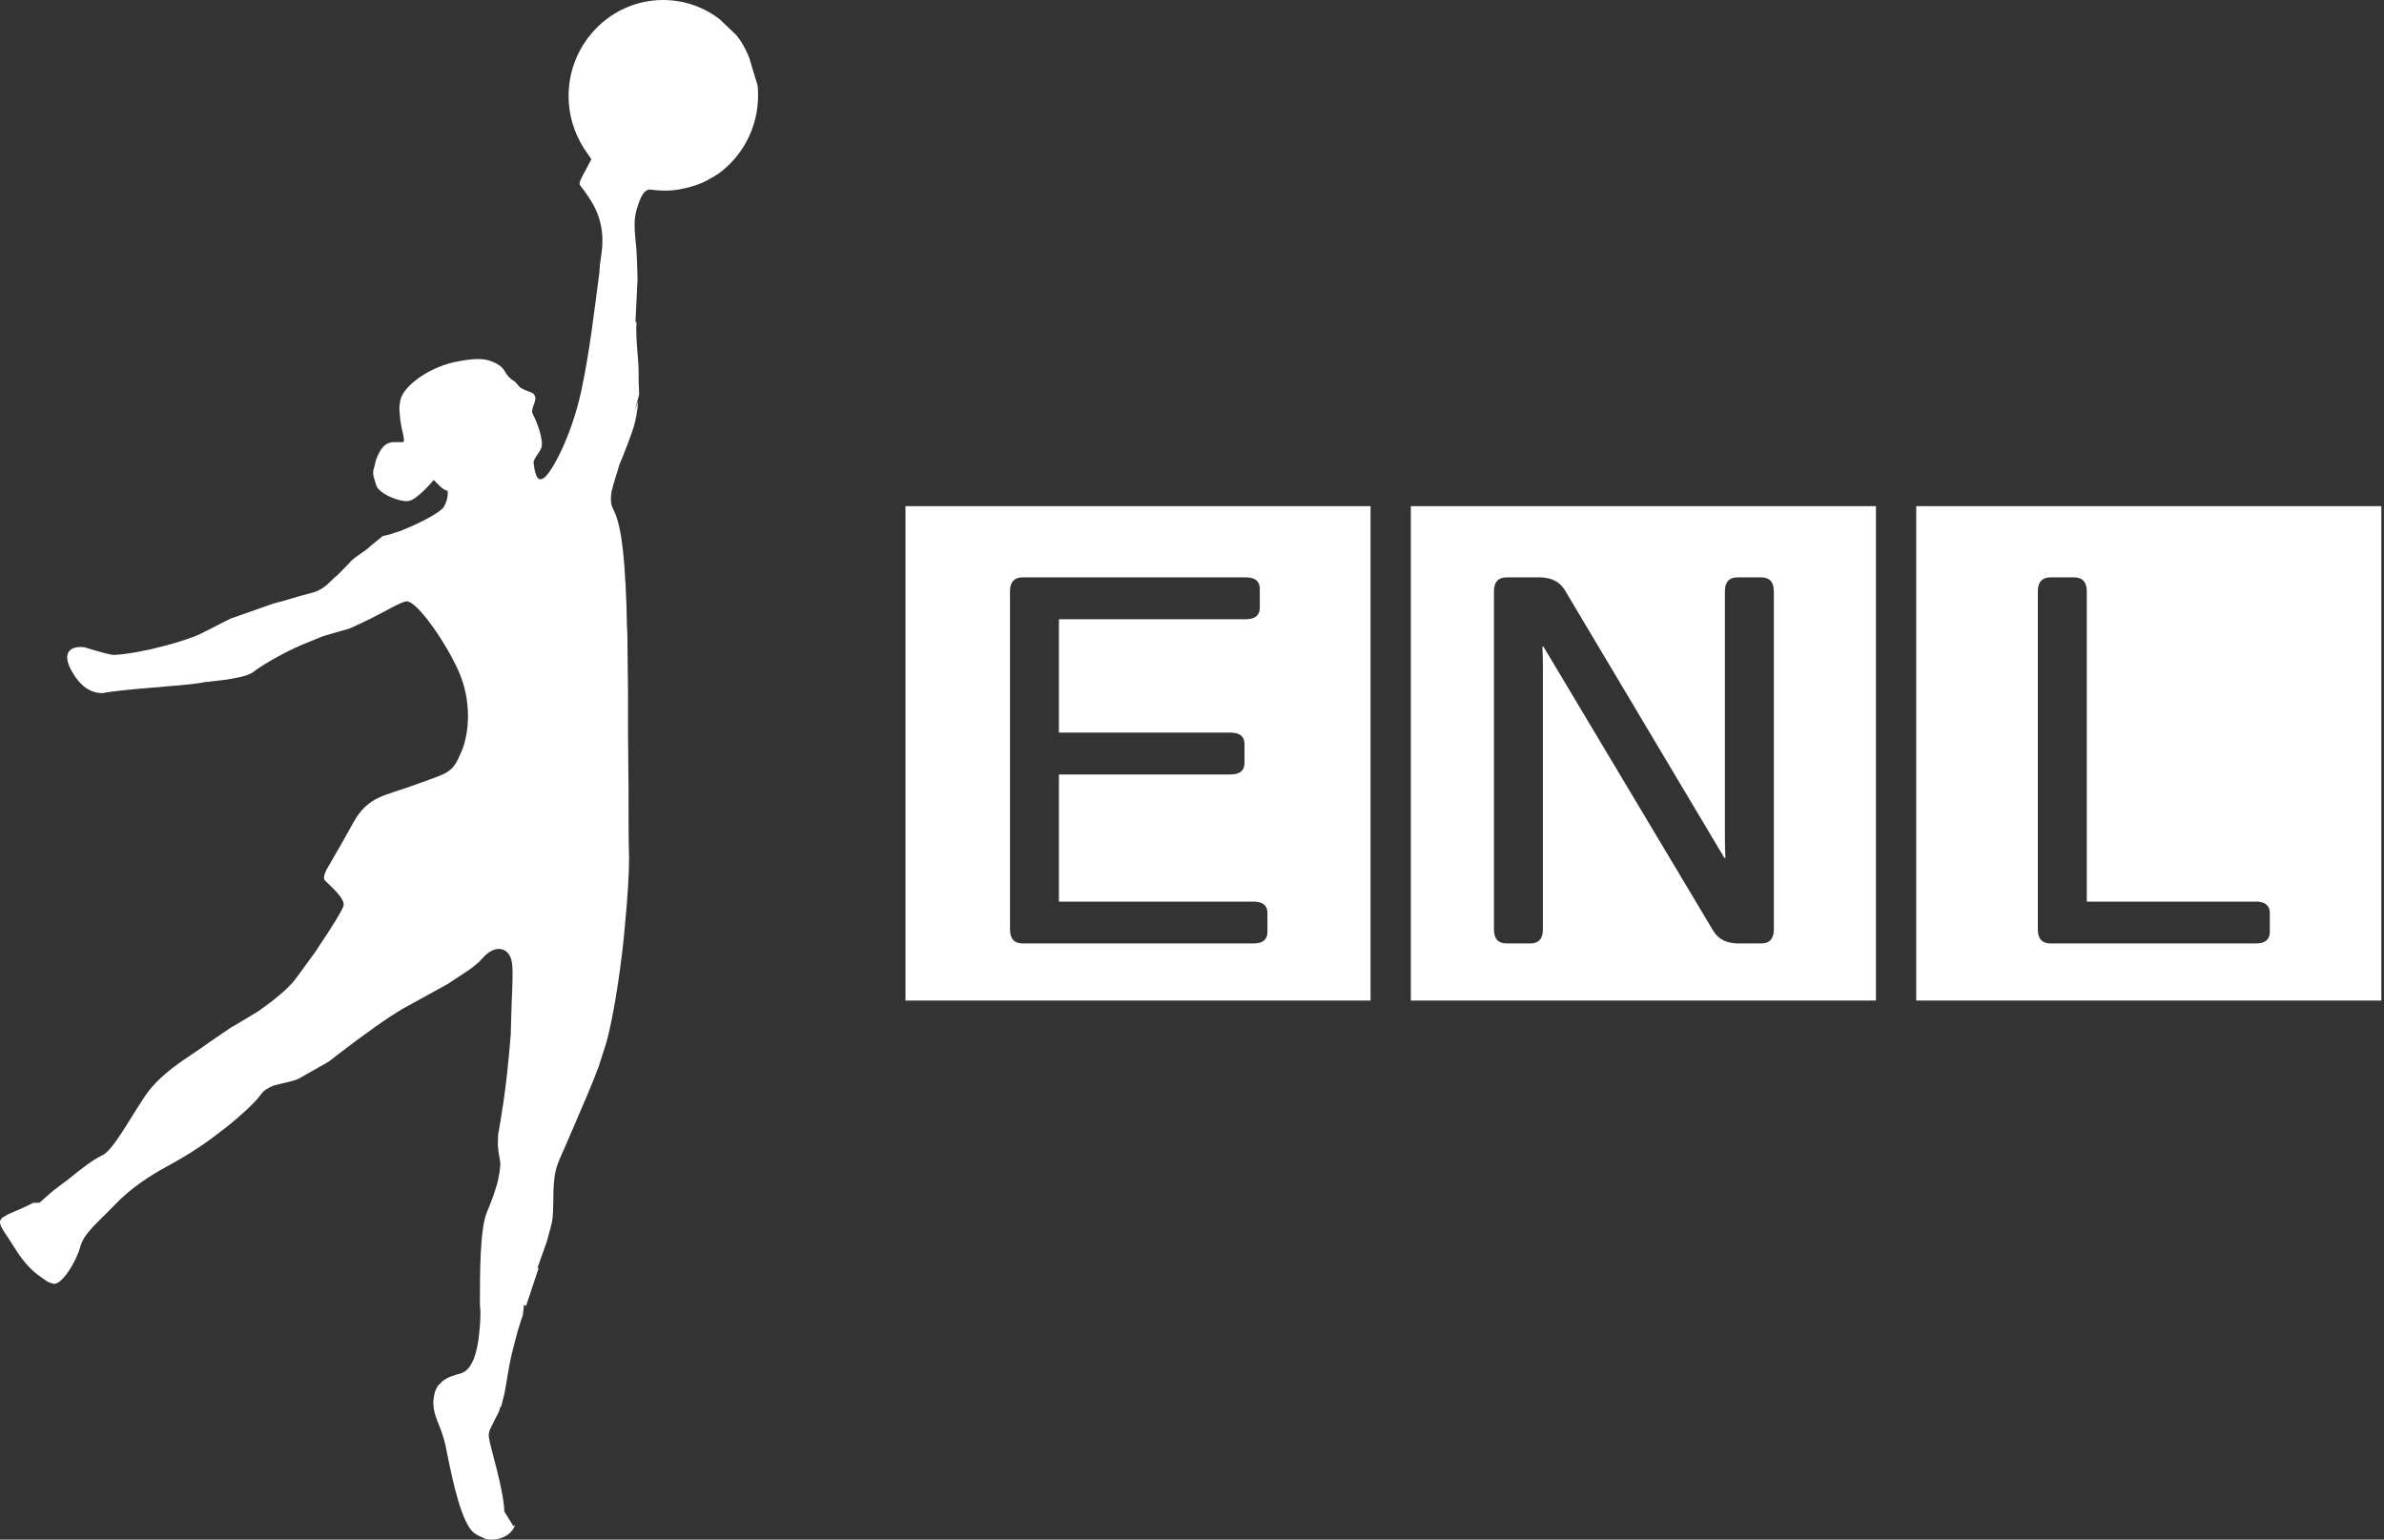 <?xml version="1.0" encoding="UTF-8"?>
<svg width="144px" height="93px" viewBox="0 0 144 93" version="1.1" xmlns="http://www.w3.org/2000/svg" xmlns:xlink="http://www.w3.org/1999/xlink">
    <rect x="0" y="0" width="144" height="93" fill="#333333" stroke="none"/>
    <!-- Generator: Sketch 62 (91390) - https://sketch.com -->
    <title>Group 6</title>
    <desc>Created with Sketch.</desc>
    <g id="Home" stroke="none" stroke-width="1" fill="none" fill-rule="evenodd">
        <g id="Home-(desktop)" transform="translate(-69, -28)" fill="#FFFFFF" fill-rule="nonzero">
            <g id="Group-6" transform="translate(69, 28)">
                <g id="EastbourneNetballLogo">
                    <path d="M30.463,91.304 C30.431,89.967 29.598,87.391 29.533,86.837 C29.501,86.673 29.533,86.51 29.598,86.347 L29.918,85.695 C30.014,85.532 30.111,85.337 30.207,85.076 L30.175,85.043 L30.239,85.01 C30.303,84.88 30.335,84.75 30.367,84.587 C30.591,83.804 30.624,83.021 30.912,81.782 L31.265,80.413 C31.361,80.152 31.425,79.858 31.553,79.532 C31.553,79.5 31.585,79.467 31.585,79.434 L31.65,78.815 L31.778,78.88 C32.066,78 32.323,77.25 32.547,76.565 L32.451,76.63 L33.028,75 C33.124,74.641 33.221,74.315 33.285,74.054 C33.285,74.021 33.285,73.989 33.317,73.956 L33.381,73.532 C33.477,72.554 33.317,71.25 33.702,70.271 C33.798,70.011 33.958,69.652 34.151,69.228 L34.824,67.663 C35.273,66.619 35.786,65.445 36.17,64.402 L36.619,63 C37.004,61.63 37.421,59.119 37.677,56.674 L37.742,55.956 C37.902,54.326 37.998,52.826 37.998,51.815 C37.966,50.869 37.966,49.728 37.966,48.391 L37.966,47.608 C37.966,46.565 37.934,45.456 37.934,44.25 L37.934,42.685 C37.934,42.424 37.934,42.13 37.934,41.869 C37.934,40.989 37.902,40.043 37.902,39.098 C37.902,38.641 37.902,38.25 37.87,37.826 L37.838,36.522 C37.71,32.967 37.453,31.565 37.036,30.75 C36.876,30.456 36.876,30.098 36.94,29.674 L37.132,28.989 C37.229,28.696 37.325,28.369 37.421,28.043 L37.613,27.587 C37.806,27.098 37.998,26.609 38.158,26.152 C38.415,25.435 38.511,24.782 38.543,24.228 L38.319,24.88 L38.607,23.837 C38.607,23.804 38.607,23.804 38.607,23.772 L38.575,23.054 C38.575,22.826 38.575,22.63 38.575,22.435 C38.575,21.717 38.383,20.511 38.447,19.435 L38.383,19.467 L38.511,16.826 C38.49,16.065 38.468,15.511 38.447,15.163 C38.383,14.25 38.223,13.467 38.447,12.685 C38.736,11.706 38.928,11.511 39.217,11.446 C39.505,11.478 39.762,11.511 40.05,11.511 C40.146,11.511 40.21,11.511 40.307,11.511 C40.563,11.511 40.788,11.478 41.012,11.446 L41.621,11.315 C41.782,11.25 41.974,11.217 42.134,11.152 L42.455,11.022 C42.679,10.924 42.872,10.793 43.064,10.696 L43.385,10.5 C44.828,9.456 45.789,7.728 45.789,5.772 C45.789,5.543 45.789,5.348 45.757,5.152 L45.244,3.457 C45.009,2.891 44.753,2.446 44.475,2.12 L43.449,1.141 C42.487,0.424 41.333,0 40.05,0 C36.908,0 34.343,2.609 34.343,5.804 C34.343,6.978 34.696,8.054 35.273,8.967 L35.722,9.62 L35.529,9.978 C35.337,10.37 35.08,10.761 35.016,11.022 C34.984,11.087 35.016,11.152 35.08,11.25 L35.305,11.543 C35.754,12.196 36.619,13.304 36.331,15.326 C36.299,15.554 36.267,15.783 36.235,16.011 L36.203,16.467 C35.882,18.88 35.625,21.196 35.112,23.609 C34.503,26.413 33.317,28.532 32.868,28.859 C32.483,29.119 32.387,28.761 32.291,28.369 L32.227,27.946 C32.259,27.652 32.515,27.456 32.676,27.098 C32.9,26.674 32.387,25.369 32.195,25.043 C32.002,24.717 32.419,24.293 32.323,23.967 C32.227,23.641 32.002,23.739 31.489,23.446 C31.457,23.446 31.457,23.413 31.425,23.413 L31.105,23.054 C30.837,22.902 30.634,22.696 30.495,22.435 C30.356,22.173 30.078,21.967 29.662,21.815 C29.213,21.652 28.636,21.619 27.417,21.88 C25.718,22.272 24.307,23.413 24.179,24.196 C24.115,24.554 24.114,24.632 24.147,25.043 C24.178,25.432 24.242,25.813 24.339,26.185 C24.403,26.478 24.435,26.706 24.339,26.706 L23.954,26.706 C23.922,26.706 23.922,26.706 23.89,26.706 C23.217,26.674 22.96,27.163 22.736,27.717 C22.715,27.739 22.704,27.772 22.704,27.815 L22.576,28.337 L22.576,28.304 C22.479,28.696 22.608,28.859 22.704,29.25 C22.8,29.804 24.179,30.359 24.692,30.261 C25.237,30.163 26.199,28.989 26.199,28.989 C26.199,28.989 26.199,28.989 26.519,29.315 C26.84,29.641 27.032,29.641 27.032,29.641 C27.032,29.641 27.129,30.065 26.808,30.619 C26.584,30.978 25.237,31.663 24.147,32.087 L23.826,32.185 C23.57,32.282 23.313,32.348 23.121,32.38 L22.383,32.976 C22.127,33.269 21.325,33.685 21.101,34.011 C21.069,34.043 21.037,34.076 21.005,34.109 L20.395,34.728 C19.85,35.152 19.66,35.635 18.634,35.863 C17.961,36.026 17.221,36.293 16.516,36.456 L13.919,37.369 L12.123,38.282 C11.271,38.697 8.624,39.463 6.898,39.561 C6.731,39.57 6.132,39.416 5.102,39.098 C4.365,39 3.627,39.326 4.365,40.598 C4.856,41.445 5.465,41.869 6.191,41.869 C7.506,41.608 10.969,41.445 12.123,41.25 C12.283,41.217 12.444,41.185 12.572,41.185 C13.149,41.119 13.512,41.076 13.662,41.054 L14.047,40.989 C14.592,40.891 15.009,40.793 15.297,40.598 C15.65,40.304 16.804,39.587 18.119,39 L19.305,38.511 C19.53,38.413 19.786,38.348 20.011,38.282 L21.037,37.989 C21.058,37.989 21.186,37.935 21.421,37.826 C21.571,37.761 21.892,37.609 22.383,37.369 C23.377,36.88 24.147,36.391 24.532,36.326 C25.173,36.228 27.032,38.967 27.738,40.63 C28.443,42.261 28.411,44.217 27.834,45.489 C27.289,46.761 27.065,46.663 25.141,47.38 C23.217,48.098 22.255,48.065 21.357,49.663 C21.015,50.293 20.47,51.25 19.722,52.532 C19.562,52.858 19.53,53.087 19.626,53.185 C19.946,53.511 20.876,54.293 20.748,54.717 C20.684,54.978 19.979,56.119 19.177,57.293 L19.145,57.358 C18.953,57.619 17.927,59.054 17.734,59.282 C17.307,59.782 16.601,60.38 15.618,61.076 C14.613,61.684 14.047,62.021 13.919,62.087 C12.893,62.782 12.326,63.174 12.219,63.261 L11.065,64.043 C10.167,64.663 9.301,65.38 8.724,66.261 C7.73,67.761 6.833,69.456 6.191,69.782 C5.646,70.043 5.069,70.467 4.107,71.25 C3.616,71.619 3.327,71.837 3.242,71.902 L2.376,72.652 L2.023,72.652 C1.446,72.945 0.901,73.174 0.516,73.337 L0.228,73.5 C-0.317,73.826 0.196,74.25 0.933,75.456 C1.318,76.076 1.767,76.597 2.216,76.956 L2.857,77.413 C2.985,77.478 3.113,77.51 3.209,77.543 C3.722,77.674 4.62,76.174 4.845,75.326 C5.069,74.478 5.935,73.826 6.929,72.782 C7.923,71.739 9.109,70.989 10.071,70.467 C11.033,69.945 11.899,69.424 12.861,68.706 C13.032,68.576 13.331,68.347 13.758,68.021 C14.56,67.369 15.361,66.652 15.746,66.13 C15.939,65.837 16.227,65.706 16.516,65.576 L16.9,65.478 C17.285,65.38 17.734,65.315 18.119,65.119 C18.183,65.076 18.717,64.771 19.722,64.206 C19.946,64.076 20.139,63.913 20.299,63.782 C22.052,62.434 23.388,61.489 24.307,60.945 C26.081,59.967 26.99,59.467 27.032,59.445 L28.219,58.663 C28.604,58.402 28.924,58.141 29.117,57.913 C29.758,57.163 30.399,57.195 30.72,57.619 C30.976,57.978 31.008,58.369 30.912,60.391 L30.848,62.511 C30.72,64.141 30.559,65.576 30.399,66.652 C30.228,67.739 30.132,68.326 30.111,68.413 C30.089,68.478 30.078,68.641 30.078,68.902 C30.046,69.358 30.143,69.75 30.207,70.141 C30.239,70.304 30.207,70.532 30.175,70.793 L30.078,71.315 C30.014,71.608 29.886,71.934 29.79,72.261 L29.501,73.011 C29.469,73.076 29.437,73.141 29.405,73.239 C28.988,74.25 28.988,76.891 28.988,78.782 L29.02,79.206 C29.02,79.728 28.988,80.152 28.956,80.445 C28.828,81.847 28.475,82.695 27.93,82.923 C27.578,83.054 27.097,83.119 26.712,83.445 L26.455,83.706 C26.359,83.869 26.263,84.032 26.231,84.26 C26.199,84.391 26.199,84.554 26.167,84.652 L26.199,85.076 C26.295,85.728 26.68,86.282 26.904,87.293 C27.193,88.695 27.674,91.304 28.379,92.315 C28.507,92.51 28.668,92.641 28.86,92.739 L29.341,92.967 C30.014,93.097 30.752,92.836 31.04,92.282 C31.072,92.25 31.072,92.184 31.105,92.119 L31.008,92.184 L30.463,91.304 Z" id="Shape"></path>
                </g>
                <g id="Group-3" transform="translate(54.693, 30.575)">
                    <path d="M28.093,0 L28.093,29.861 L-1.03028697e-13,29.861 L-1.03028697e-13,0 L28.093,0 Z M20.556,4.301 L7.083,4.301 C6.57,4.301 6.314,4.583 6.314,5.149 L6.314,5.149 L6.314,25.567 C6.314,26.132 6.57,26.415 7.083,26.415 L7.083,26.415 L21.018,26.415 C21.582,26.415 21.864,26.184 21.864,25.721 L21.864,25.721 L21.864,24.58 C21.864,24.117 21.582,23.886 21.018,23.886 L21.018,23.886 L9.27,23.886 L9.27,16.206 L19.632,16.206 C20.196,16.206 20.479,15.975 20.479,15.512 L20.479,15.512 L20.479,14.371 C20.479,13.908 20.196,13.677 19.632,13.677 L19.632,13.677 L9.27,13.677 L9.27,6.83 L20.556,6.83 C21.12,6.83 21.402,6.598 21.402,6.136 L21.402,6.136 L21.402,4.995 C21.402,4.532 21.12,4.301 20.556,4.301 L20.556,4.301 Z" id="Combined-Shape"></path>
                </g>
                <g id="Group-2" transform="translate(85.219, 30.575)">
                    <path d="M28.093,0 L28.093,29.861 L-1.03028697e-13,29.861 L-1.03028697e-13,0 L28.093,0 Z M7.761,4.301 L5.79,4.301 C5.277,4.301 5.02,4.583 5.02,5.149 L5.02,5.149 L5.02,25.567 C5.02,26.132 5.277,26.415 5.79,26.415 L5.79,26.415 L7.207,26.415 C7.72,26.415 7.976,26.132 7.976,25.567 L7.976,25.567 L7.976,9.714 C7.976,9.302 7.966,8.891 7.946,8.48 L7.946,8.48 L8.007,8.48 L18.262,25.644 C18.569,26.158 19.083,26.415 19.801,26.415 L19.801,26.415 L21.156,26.415 C21.669,26.415 21.926,26.132 21.926,25.567 L21.926,25.567 L21.926,5.149 C21.926,4.583 21.669,4.301 21.156,4.301 L21.156,4.301 L19.74,4.301 C19.226,4.301 18.97,4.583 18.97,5.149 L18.97,5.149 L18.97,20.015 C18.97,20.426 18.98,20.838 19.001,21.249 L19.001,21.249 L18.939,21.249 L9.301,5.072 C8.993,4.558 8.479,4.301 7.761,4.301 L7.761,4.301 Z" id="Combined-Shape"></path>
                </g>
                <g id="Group" transform="translate(115.746, 30.575)">
                    <path d="M28.093,0 L28.093,29.861 L-1.03028697e-13,29.861 L-1.03028697e-13,0 L28.093,0 Z M9.531,4.301 L8.115,4.301 C7.602,4.301 7.345,4.583 7.345,5.149 L7.345,5.149 L7.345,25.567 C7.345,26.132 7.602,26.415 8.115,26.415 L8.115,26.415 L20.509,26.415 C21.074,26.415 21.356,26.184 21.356,25.721 L21.356,25.721 L21.356,24.58 C21.356,24.117 21.074,23.886 20.509,23.886 L20.509,23.886 L10.301,23.886 L10.301,5.149 C10.301,4.583 10.045,4.301 9.531,4.301 L9.531,4.301 Z" id="Combined-Shape"></path>
                </g>
            </g>
        </g>
    </g>
</svg>